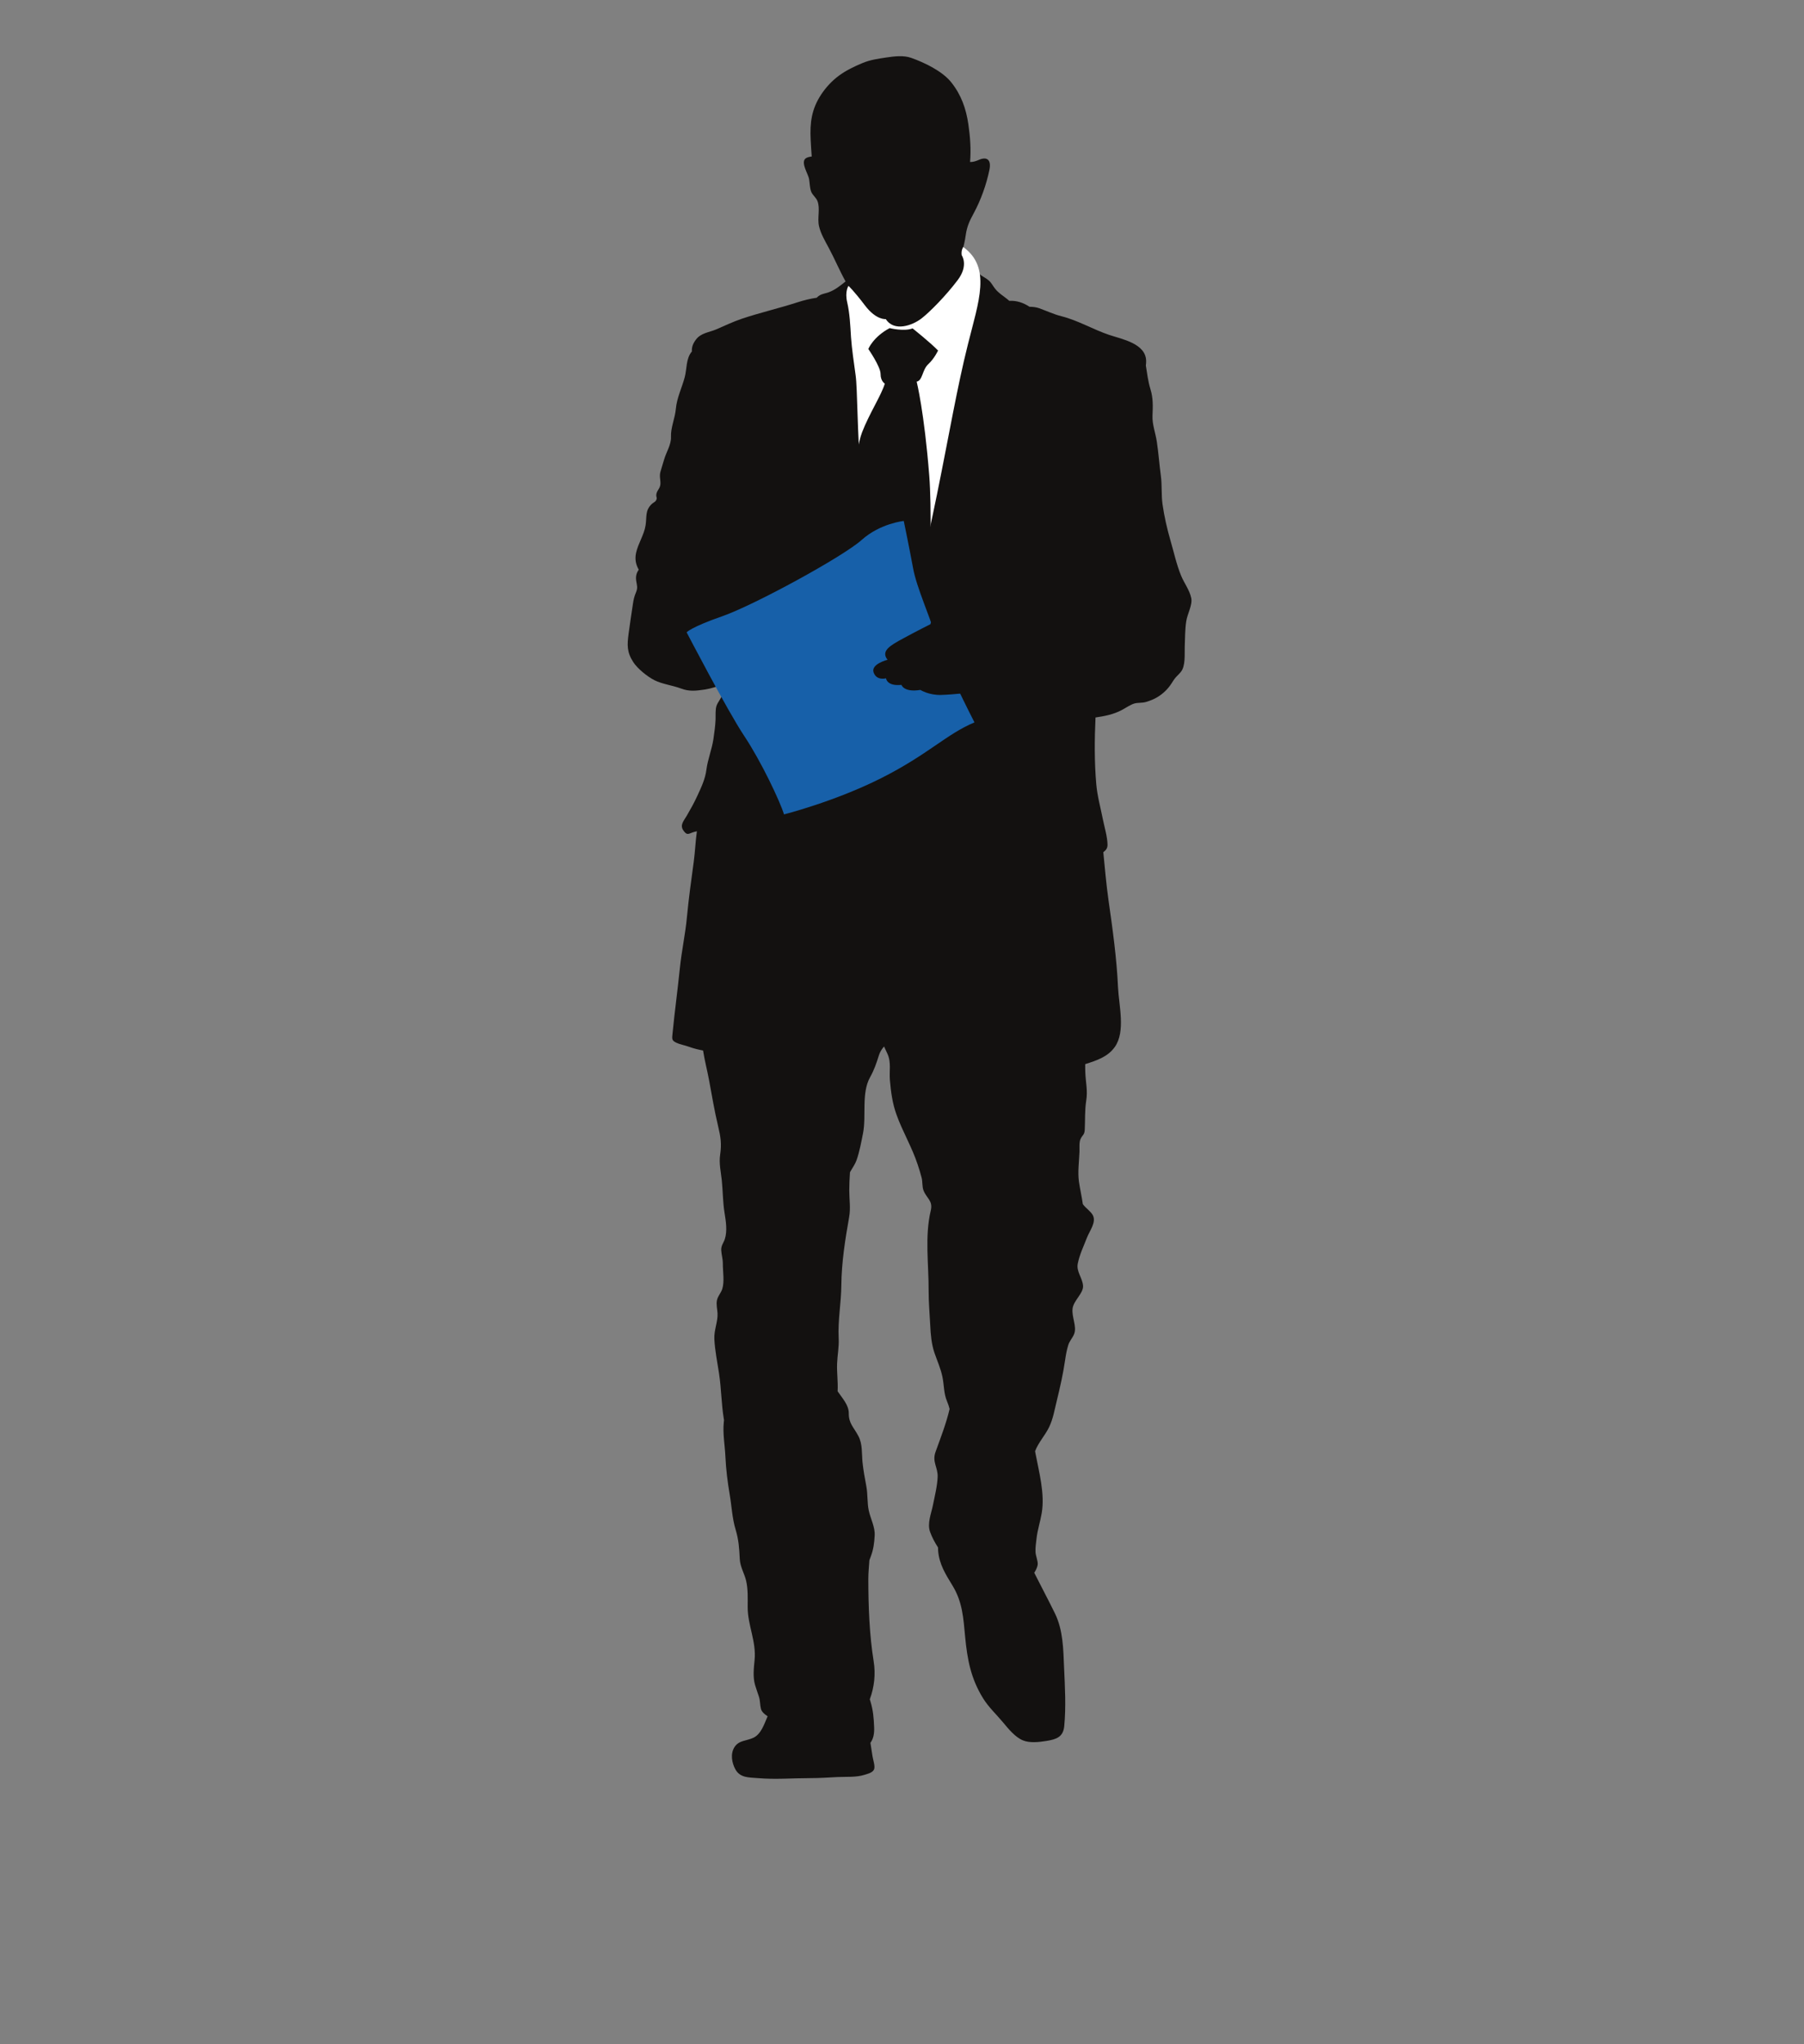 <?xml version="1.0" encoding="utf-8"?>
<!-- Generator: Adobe Illustrator 17.0.0, SVG Export Plug-In . SVG Version: 6.00 Build 0)  -->
<!DOCTYPE svg PUBLIC "-//W3C//DTD SVG 1.1//EN" "http://www.w3.org/Graphics/SVG/1.1/DTD/svg11.dtd">
<svg version="1.1" id="Layer_1" xmlns="http://www.w3.org/2000/svg" xmlns:xlink="http://www.w3.org/1999/xlink" x="0px" y="0px"
	 width="355px" height="402px" viewBox="0 0 355 402" enable-background="new 0 0 355 402" xml:space="preserve">
<rect x="0" y="0" width="355" height="402" fill="#808080" stroke="none"/>
<g>
	<g>
		<path fill="#131110" d="M234.42,117.619c-0.332-1.572-1.365-2.884-1.986-4.373c-0.924-2.233-1.427-4.636-2.107-6.958
			c-0.668-2.318-1.23-4.749-1.562-7.133c-0.257-1.845-0.076-3.788-0.332-5.633c-0.299-2.214-0.454-4.467-0.789-6.66
			c-0.243-1.66-0.924-3.397-0.851-5.095c0.079-1.843,0.148-3.433-0.395-5.203c-0.483-1.598-0.658-3.079-0.914-4.684
			c0.043-0.276,0.059-0.557,0.059-0.835c0-3.502-4.794-4.34-7.29-5.185c-3.143-1.06-6.135-2.851-9.374-3.665
			c-1.519-0.381-2.913-1.045-4.37-1.568c-0.585-0.21-1.236-0.291-1.914-0.294c-1.197-0.786-2.528-1.254-3.982-1.164
			c-0.898-0.815-1.973-1.374-2.772-2.362c-0.424-0.515-0.707-1.148-1.223-1.613c-0.579-0.518-1.299-0.811-1.901-1.304
			c-1.391-1.136-2.426-2.783-3.377-4.434c0.306-1.047,0.556-2.149,0.697-3.188c0.257-1.771,0.733-2.778,1.592-4.355
			c1.41-2.615,2.476-5.621,3.068-8.483c0.411-1.979-0.431-2.736-2.163-1.951c-0.566,0.252-1.131,0.396-1.638,0.38
			c0.204-2.489,0.026-4.947-0.342-7.459c-0.451-3.043-1.394-5.738-3.357-8.206c-1.766-2.223-5.32-3.904-7.885-4.813
			c-1.506-0.538-3.318-0.311-4.87-0.081c-1.647,0.252-3.14,0.446-4.715,1.098c-1.621,0.672-3.176,1.422-4.587,2.443
			c-1.391,1.016-2.601,2.323-3.531,3.725c-1.901,2.88-2.252,5.521-2.081,8.953c0.059,1.1,0.119,2.185,0.207,3.265
			c-0.529,0.058-0.97,0.181-1.233,0.398c-0.957,0.847,0.559,3.051,0.717,4.039c0.132,0.809,0.119,1.611,0.381,2.4
			c0.26,0.74,0.983,1.212,1.256,1.901c0.598,1.476-0.059,3.362,0.319,4.971c0.339,1.49,1.194,2.905,1.917,4.263
			c1.171,2.172,2.111,4.457,3.308,6.594c-1.052,0.842-2.081,1.683-3.327,2.132c-0.776,0.273-1.611,0.335-2.216,0.936
			c-0.043,0.043-0.092,0.09-0.132,0.136c-1.315,0.191-2.617,0.52-3.801,0.904c-3.633,1.18-7.385,2.031-11.015,3.255
			c-1.723,0.579-3.35,1.386-5.011,2.085c-1.394,0.583-2.963,0.682-3.942,1.982c-0.572,0.758-0.861,1.472-0.799,2.341
			c-1.183,1.36-0.976,3.428-1.407,5.047c-0.556,2.09-1.552,4.061-1.752,6.236c-0.168,1.915-1.032,3.671-0.954,5.524
			c0.056,1.534-0.934,2.974-1.364,4.481c-0.217,0.765-0.5,1.588-0.72,2.399c-0.237,0.899,0.053,1.588,0,2.404
			c-0.059,0.896-0.723,1.239-0.809,2.083c-0.053,0.526,0.253,0.599-0.053,1.126c-0.168,0.296-0.562,0.447-0.805,0.672
			c-1.391,1.297-0.983,2.529-1.256,4.255c-0.296,1.871-1.479,3.563-1.874,5.417c-0.27,1.308,0,2.328,0.529,3.268
			c-0.391,0.579-0.631,1.223-0.503,2.144c0.135,0.947,0.362,1.361-0.02,2.292c-0.342,0.815-0.483,1.391-0.618,2.292
			c-0.282,1.933-0.592,3.88-0.848,5.833c-0.296,2.246-0.368,3.643,0.914,5.623c0.838,1.302,2.798,2.867,4.172,3.564
			c1.5,0.766,3.614,1.019,5.235,1.637c1.624,0.618,2.959,0.447,4.676,0.194c1.256-0.188,2.535-0.628,3.758-1.088
			c-0.059,0.736-0.128,1.46-0.342,2.144c-0.24,0.776-0.835,1.368-1.101,2.104c-0.273,0.796-0.168,1.858-0.201,2.769
			c-0.062,1.302-0.237,2.528-0.421,3.801c-0.302,2.032-1.125,4.027-1.378,6.014c-0.233,1.851-0.993,3.443-1.798,5.182
			c-0.618,1.341-1.302,2.571-2.048,3.853c-0.651,1.108-1.407,1.861-0.707,2.916c0.782,1.157,1.082,0.605,2.137,0.309
			c0.168-0.049,0.355-0.089,0.539-0.132c-0.276,1.966-0.352,4.002-0.615,5.961c-0.493,3.604-0.996,7.263-1.341,10.88
			c-0.306,3.36-1.052,6.714-1.391,10.075c-0.441,4.287-1.023,8.549-1.44,12.807c-0.102,1.072-0.23,1.41,0.733,1.868
			c0.704,0.335,1.625,0.49,2.391,0.763c0.96,0.348,1.913,0.592,2.88,0.769c0.299,1.947,0.829,3.936,1.183,5.86
			c0.553,2.992,1.065,6.05,1.769,8.993c0.51,2.121,0.724,3.475,0.414,5.596c-0.266,1.746,0.138,3.373,0.319,5.1
			c0.214,2.128,0.201,4.262,0.536,6.349c0.256,1.591,0.585,3.564,0.062,5.185c-0.26,0.786-0.756,1.263-0.71,2.206
			c0.049,0.885,0.315,1.677,0.315,2.607c-0.003,1.621,0.349,3.525-0.108,4.988c-0.243,0.782-0.862,1.404-1.039,2.19
			c-0.194,0.842,0.059,1.756,0.105,2.608c0.085,1.677-0.717,3.271-0.625,5.103c0.119,2.246,0.572,4.458,0.917,6.691
			c0.457,2.976,0.451,6.034,0.954,9.029c0.01,0.053,0.023,0.109,0.033,0.165c-0.023,0.155-0.039,0.309-0.049,0.463
			c-0.227,2.187,0.227,4.571,0.322,6.797c0.112,2.456,0.431,4.968,0.842,7.391c0.395,2.328,0.487,4.663,1.171,6.925
			c0.602,1.999,0.707,3.649,0.809,5.751c0.079,1.572,0.904,2.818,1.249,4.271c0.398,1.7,0.309,3.482,0.309,5.212
			c-0.01,3.531,1.723,6.744,1.361,10.4c-0.161,1.641-0.362,3.324,0.092,4.906c0.217,0.736,0.51,1.519,0.756,2.285
			c0.27,0.815,0.194,1.565,0.398,2.394c0.135,0.556,0.644,1.042,1.312,1.47c-0.01,0.033-0.023,0.063-0.033,0.092
			c-0.644,1.486-1.246,3.413-2.759,4.136c-1.364,0.651-2.874,0.457-3.748,1.877c-0.809,1.318-0.497,3.035,0.194,4.324
			c0.947,1.73,2.716,1.588,4.412,1.736c3.446,0.296,6.777,0.003,10.308,0.003c1.868,0,3.538-0.122,5.412-0.214
			c1.723-0.079,3.653,0.082,5.28-0.434c0.74-0.227,1.68-0.467,1.901-1.118c0.214-0.615-0.214-1.864-0.316-2.499
			c-0.138-0.901-0.276-1.789-0.414-2.673c0.569-0.796,0.779-1.753,0.73-3.051c-0.066-1.789-0.207-3.387-0.707-5.028
			c-0.049-0.161-0.095-0.329-0.148-0.487c0.894-2.417,1.167-4.968,0.756-7.503c-0.838-5.235-1.046-10.791-1.046-16.226
			c0-1.144,0.125-2.381,0.21-3.624c0.099-0.257,0.194-0.51,0.29-0.776c0.52-1.397,0.664-2.598,0.749-4.054
			c0.102-1.706-0.792-3.239-1.17-4.975c-0.312-1.467-0.174-3.16-0.47-4.732c-0.296-1.588-0.592-3.156-0.756-4.768
			c-0.164-1.703,0.03-3.515-0.802-5.103c-0.93-1.776-1.907-2.453-1.897-4.482c0.013-1.637-1.266-2.956-2.2-4.34
			c0-0.046,0.01-0.092,0.01-0.135c0.086-1.743-0.178-3.535-0.109-5.31c0.069-1.743,0.398-3.226,0.309-4.995
			c-0.174-3.597,0.497-6.895,0.526-10.417c0.043-4.505,0.76-9.022,1.542-13.432c0.309-1.766,0.02-3.386,0.02-5.208
			c0-1.187,0.056-2.374,0.138-3.554c0.03-0.066,0.066-0.125,0.095-0.191c0.411-0.71,0.934-1.454,1.2-2.21
			c0.579-1.637,0.934-3.587,1.273-5.287c0.68-3.472-0.362-7.865,1.384-11.015c0.822-1.473,1.246-2.732,1.759-4.373
			c0.22-0.677,0.582-1.203,0.996-1.683c0.224,0.483,0.457,0.967,0.671,1.453c0.773,1.67,0.322,3.367,0.48,5.182
			c0.2,2.321,0.496,4.574,1.305,6.793c1.193,3.328,3.044,6.385,4.156,9.788c0.286,0.868,0.562,1.719,0.782,2.604
			c0.201,0.789,0.086,1.749,0.359,2.469c0.628,1.628,1.91,2.022,1.437,3.982c-1.213,5.096-0.395,10.515-0.418,15.828
			c-0.006,2.272,0.21,4.514,0.316,6.77c0.079,1.766,0.253,3.666,0.805,5.313c0.562,1.657,1.273,3.17,1.611,4.889
			c0.322,1.605,0.233,3.17,0.888,4.715c0.207,0.477,0.365,0.983,0.506,1.506c-0.667,2.847-1.726,5.563-2.775,8.466
			c-0.697,1.963,0.49,3.012,0.421,4.893c-0.056,1.733-0.589,3.876-0.94,5.622c-0.332,1.637-1.144,3.538-0.546,5.205
			c0.385,1.065,0.931,2.078,1.559,3.051c0.006,0.227,0.013,0.444,0.026,0.671c0.224,2.673,1.47,4.606,2.851,6.872
			c1.95,3.209,2.117,6.372,2.463,10.045c0.424,4.416,1.108,8.164,3.515,12.057c1.105,1.795,2.66,3.212,3.982,4.807
			c1.016,1.226,2.361,2.874,3.876,3.492c1.368,0.559,3.183,0.342,4.646,0.105c1.947-0.312,3.275-0.782,3.479-2.89
			c0.368-3.798,0.145-7.664-0.03-11.534c-0.151-3.61-0.187-7.352-1.792-10.64c-1.312-2.69-2.736-5.33-4.077-8.003
			c0.342-0.546,0.608-1.092,0.671-1.575c0.092-0.714-0.385-1.72-0.424-2.506c-0.043-0.901,0.095-1.739,0.194-2.601
			c0.188-1.746,0.756-3.413,1.036-5.106c0.625-3.778-0.526-7.954-1.23-11.659c-0.03-0.155-0.059-0.316-0.086-0.474
			c0.655-1.716,1.99-3.114,2.775-4.757c0.789-1.644,1.068-3.443,1.509-5.205c0.644-2.644,1.249-5.304,1.628-7.964
			c0.151-1.013,0.315-1.979,0.618-2.939c0.246-0.812,0.861-1.414,1.164-2.193c0.562-1.466-0.526-3.373-0.312-4.998
			c0.21-1.608,2.164-2.992,2.058-4.475c-0.115-1.562-1.361-2.772-1.036-4.373c0.352-1.762,1.167-3.439,1.815-5.106
			c0.52-1.341,1.874-3.012,1.141-4.399c-0.381-0.717-1.279-1.318-1.789-1.95c-0.059-0.076-0.122-0.155-0.177-0.234
			c-0.197-1.466-0.562-2.982-0.769-4.452c-0.253-1.901,0.036-3.906,0.112-5.83c0.023-0.733-0.092-1.851,0.2-2.496
			c0.391-0.858,0.786-0.789,0.839-1.881c0.089-1.91-0.007-3.768,0.279-5.619c0.342-2.078-0.102-3.597-0.174-5.708
			c-0.02-0.513-0.02-1.026-0.016-1.539c2.229-0.71,4.429-1.407,5.823-3.373c2.15-3.035,0.806-8.154,0.638-11.666
			c-0.263-5.813-1.072-11.57-1.891-17.308c-0.437-3.081-0.7-6.244-1.009-9.331c0.497-0.378,0.839-0.766,0.829-1.473
			c-0.026-1.585-0.618-3.518-0.937-5.1c-0.444-2.259-1.069-4.442-1.272-6.774c-0.388-4.399-0.352-8.759-0.155-13.152
			c1.782-0.257,3.518-0.592,5.152-1.453c0.733-0.382,1.752-1.095,2.518-1.302c0.75-0.197,1.526-0.066,2.311-0.309
			c1.611-0.49,2.749-1.124,3.933-2.315c0.562-0.572,0.96-1.164,1.381-1.848c0.44-0.71,0.973-1.105,1.463-1.687
			c1-1.194,0.747-3.521,0.802-5.001c0.072-1.736,0.043-3.361,0.293-4.998C233.65,120.723,234.702,118.973,234.42,117.619z"/>
		<path fill="#FFFFFF" d="M189.249,50.196c0,0,1.424,1.978-0.809,4.915c-2.219,2.941-5.415,6.229-7.138,7.549
			c-1.723,1.315-5.317,2.683-6.99,0.097c0,0-1.871,0.252-4.097-2.683c-2.232-2.938-3.245-3.847-3.245-3.847
			s-0.763,1.064-0.253,3.239c0.503,2.178,0.608,4.51,0.749,6.839c0.165,2.328,0.566,5.014,0.914,7.548
			c0.359,2.53,0.309,11.293,0.967,18.694c0.658,7.41,0.714,14.306,1.062,18.765c0.362,4.459-2.778,27.399-4.958,36.162
			c0,0,3.397-0.76,6.277,0.102c2.887,0.858,8.66-0.102,8.66-0.102s-0.099-11.952,0-22.894c0.102-10.939,1.572-15.391,4.002-27.361
			c2.433-11.975,3.946-20.987,6.08-29.492c2.124-8.511,4.659-15.099-0.917-19.146C189.551,48.58,189.101,49.189,189.249,50.196z"/>
		<path fill="#131110" d="M170.869,68.634c0,0,0.963-2.379,4.202-4.102c0,0,2.838,0.71,4.508,0.053c0,0,3.39,2.683,5.017,4.355
			c0,0-0.717,1.567-1.924,2.683c-1.22,1.116-1.075,3.191-2.285,3.441c0,0,1.49,5.933,2.476,18.488
			c0.989,12.568-1.059,42.973-1.138,45.183c-0.072,2.203-0.151,3.719-1.519,4.787c-1.368,1.065-4.254,3.193-4.939,3.571
			c-0.691,0.381-1.683,0.381-3.574-1.368c-1.904-1.749-5.626-6.609-6.313-7.681c-0.68-1.065,1.746-19.916,1.907-29.191
			c0.141-9.284,0.914-20.1,2.354-23.83c1.443-3.727,3.801-7.299,4.478-9.581c0,0-0.838-0.454-0.838-1.897
			C173.282,72.1,170.869,68.634,170.869,68.634z"/>
		<path fill="#1760A9" d="M183.853,124.438c-0.727-2.867-3.492-8.897-4.172-12.698c-0.697-3.801-1.832-9.279-1.832-9.279
			s-4.636,0.459-8.286,3.732c-3.646,3.272-21.066,12.771-27.363,14.98c-6.319,2.2-7.079,3.193-7.079,3.193
			s7.983,15.355,11.327,20.373c3.35,5.021,7.072,12.922,7.835,15.431c0,0,9.956-2.509,19.159-7.145
			c9.2-4.636,12.843-8.67,18.318-10.949C191.761,142.075,184.997,128.923,183.853,124.438z"/>
		<path fill="#131110" d="M183.09,122.768c0,0-2.884,1.44-5.389,2.814c-2.515,1.361-4.419,2.433-3.045,4.182
			c0,0-3.344,0.829-2.739,2.505c0.605,1.67,2.436,1.135,2.436,1.135s0.145,1.601,3.038,1.295c0,0,0.457,1.523,3.725,0.99
			c0,0,1.677,1.069,4.107,0.986c2.433-0.075,5.852-0.454,7.296-0.68c1.447-0.227,2.059-1.065,4.794-2.894
			c2.736-1.825,4.409-4.1,5.09-6.001c0.684-1.907-0.076-5.399-1.746-6.616c-1.67-1.216-5.705-2.587-9.049-1.976
			c-3.344,0.605-5.777,1.67-6.993,2.282C183.399,121.397,183.09,122.768,183.09,122.768z"/>
	</g>
</g>
</svg>

